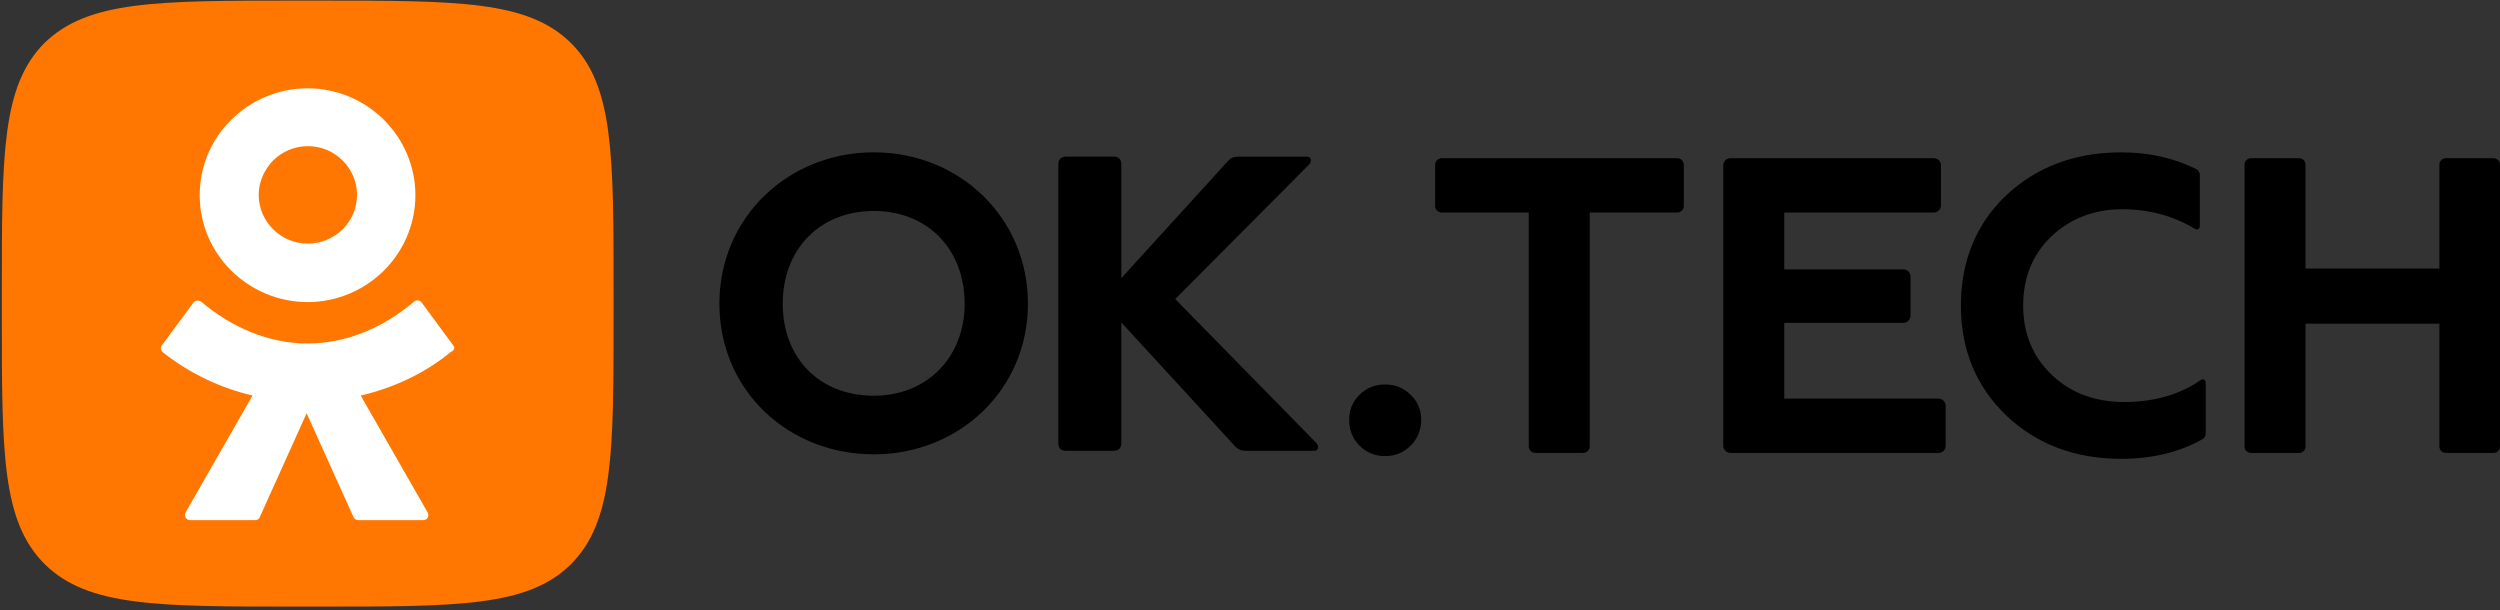 <svg width="86" height="21" viewBox="0 0 86 21" fill="none" xmlns="http://www.w3.org/2000/svg">
<rect x="0" y="0" width="86" height="21" fill="#333333" stroke="none"/>
<g clip-path="url(#clip0_5_332)">
<g clip-path="url(#clip1_5_332)">
<path d="M0.063 10.025C0.063 5.311 0.063 2.944 1.533 1.477C3.023 0.021 5.401 0.021 10.168 0.021H11.013C15.769 0.021 18.158 0.021 19.638 1.477C21.107 2.933 21.107 5.311 21.107 10.025V10.863C21.107 15.577 21.107 17.944 19.638 19.411C18.169 20.867 15.769 20.867 11.013 20.867H10.168C5.412 20.867 3.023 20.867 1.543 19.411C0.063 17.944 0.063 15.587 0.063 10.863V10.025Z" fill="#FF7700"/>
<path d="M10.58 10.392C11.605 10.392 12.535 9.972 13.201 9.313C13.867 8.653 14.29 7.731 14.29 6.715C14.29 5.699 13.867 4.777 13.201 4.117C12.535 3.457 11.605 3.038 10.58 3.038C9.555 3.038 8.625 3.457 7.959 4.117C7.293 4.766 6.87 5.688 6.87 6.715C6.87 7.741 7.293 8.653 7.959 9.313C8.625 9.972 9.565 10.392 10.58 10.392ZM9.396 5.52C9.703 5.217 10.125 5.028 10.591 5.028C11.066 5.028 11.478 5.217 11.785 5.52C12.091 5.824 12.282 6.243 12.282 6.704C12.282 7.176 12.091 7.584 11.785 7.888C11.478 8.192 11.056 8.38 10.591 8.38C10.115 8.38 9.703 8.192 9.396 7.888C9.09 7.584 8.899 7.165 8.899 6.704C8.899 6.243 9.1 5.824 9.396 5.52Z" fill="white"/>
<path d="M15.59 11.879L14.501 10.402C14.438 10.318 14.311 10.308 14.237 10.381C13.211 11.251 11.943 11.816 10.58 11.816C9.216 11.816 7.959 11.251 6.923 10.381C6.849 10.318 6.722 10.329 6.659 10.402L5.57 11.879C5.517 11.952 5.528 12.047 5.591 12.11C6.511 12.843 7.578 13.346 8.688 13.607L6.384 17.63C6.32 17.745 6.405 17.892 6.532 17.892H8.783C8.857 17.892 8.92 17.85 8.942 17.777L10.548 14.215L12.155 17.777C12.176 17.839 12.239 17.892 12.313 17.892H14.564C14.702 17.892 14.776 17.756 14.712 17.63L12.408 13.607C13.518 13.346 14.585 12.864 15.505 12.11C15.642 12.047 15.653 11.952 15.59 11.879Z" fill="white"/>
</g>
<path fill-rule="evenodd" clip-rule="evenodd" d="M30.061 7.257C31.915 7.257 33.184 8.58 33.184 10.447C33.184 12.277 31.902 13.613 30.061 13.613C28.195 13.613 26.926 12.327 26.926 10.447C26.926 8.567 28.207 7.257 30.061 7.257ZM24.747 10.447C24.747 13.428 27.112 15.629 30.061 15.629C32.985 15.629 35.361 13.416 35.361 10.447C35.361 7.478 32.998 5.24 30.061 5.24C27.124 5.24 24.747 7.467 24.747 10.447ZM36.668 5.388C36.495 5.388 36.407 5.487 36.407 5.648V15.248C36.407 15.42 36.506 15.507 36.668 15.507H38.311C38.485 15.507 38.573 15.409 38.573 15.248V11.092L42.505 15.372L42.529 15.39C42.625 15.464 42.68 15.507 42.865 15.507H45.205C45.367 15.507 45.379 15.346 45.279 15.235L40.427 10.287L45.031 5.662C45.13 5.551 45.119 5.39 44.956 5.39H42.593C42.443 5.39 42.343 5.427 42.243 5.538L38.573 9.569V5.648C38.573 5.476 38.474 5.388 38.311 5.388H36.668ZM46.767 15.329C47.004 15.57 47.299 15.69 47.651 15.69C47.992 15.69 48.284 15.57 48.527 15.329C48.769 15.088 48.89 14.784 48.89 14.444C48.89 14.104 48.769 13.816 48.527 13.58C48.284 13.345 48.002 13.226 47.651 13.226C47.299 13.226 47.004 13.345 46.767 13.58C46.53 13.817 46.411 14.094 46.411 14.444C46.411 14.794 46.53 15.088 46.767 15.329ZM49.369 7.087V5.667C49.369 5.543 49.47 5.443 49.595 5.443H57.697C57.822 5.443 57.923 5.543 57.923 5.667V7.087C57.923 7.211 57.822 7.311 57.697 7.311H54.687V15.356C54.687 15.48 54.587 15.58 54.462 15.58H52.815C52.69 15.58 52.589 15.48 52.589 15.356V7.311H49.595C49.47 7.311 49.369 7.211 49.369 7.087ZM59.526 15.58H66.685V15.582C66.82 15.582 66.93 15.472 66.93 15.337V13.957C66.93 13.823 66.82 13.713 66.685 13.713H61.378V11.107H65.476C65.611 11.107 65.721 10.997 65.721 10.863V9.511C65.721 9.377 65.611 9.267 65.476 9.267H61.378V7.311H66.524C66.659 7.311 66.77 7.201 66.77 7.067V5.687C66.77 5.553 66.659 5.443 66.524 5.443H59.526C59.391 5.443 59.28 5.553 59.28 5.687V15.336C59.28 15.47 59.391 15.58 59.526 15.58ZM72.978 15.784C71.394 15.784 70.079 15.292 69.029 14.307C67.98 13.303 67.455 12.039 67.455 10.513C67.455 8.987 67.975 7.704 69.014 6.719C70.064 5.734 71.384 5.241 72.978 5.241C73.917 5.241 74.775 5.433 75.549 5.815C75.626 5.854 75.674 5.932 75.674 6.018V7.788C75.674 7.871 75.583 7.919 75.511 7.876C74.765 7.424 73.924 7.197 72.993 7.197C72.06 7.197 71.219 7.511 70.56 8.138C69.919 8.756 69.597 9.548 69.597 10.513C69.597 11.478 69.928 12.274 70.588 12.902C71.239 13.52 72.069 13.829 73.08 13.829C74.091 13.829 74.994 13.575 75.713 13.068C75.781 13.019 75.878 13.069 75.878 13.153V14.914C75.878 14.995 75.835 15.07 75.763 15.11C74.963 15.559 74.034 15.783 72.978 15.783V15.784ZM77.434 15.58H79.09C79.212 15.58 79.311 15.482 79.311 15.36V11.134H83.915V15.36C83.915 15.482 84.014 15.58 84.137 15.58H85.778C85.9 15.58 85.999 15.482 85.999 15.36V5.662C85.999 5.541 85.9 5.443 85.778 5.443H84.137C84.014 5.443 83.915 5.541 83.915 5.662V9.237H79.311V5.662C79.311 5.541 79.212 5.443 79.09 5.443H77.434C77.312 5.443 77.213 5.541 77.213 5.662V15.36C77.213 15.482 77.312 15.58 77.434 15.58Z" fill="black"/>
</g>
<defs>
<clipPath id="clip0_5_332">
<rect width="86" height="21" fill="white"/>
</clipPath>
<clipPath id="clip1_5_332">
<rect width="21.139" height="20.951" fill="white"/>
</clipPath>
</defs>
</svg>
